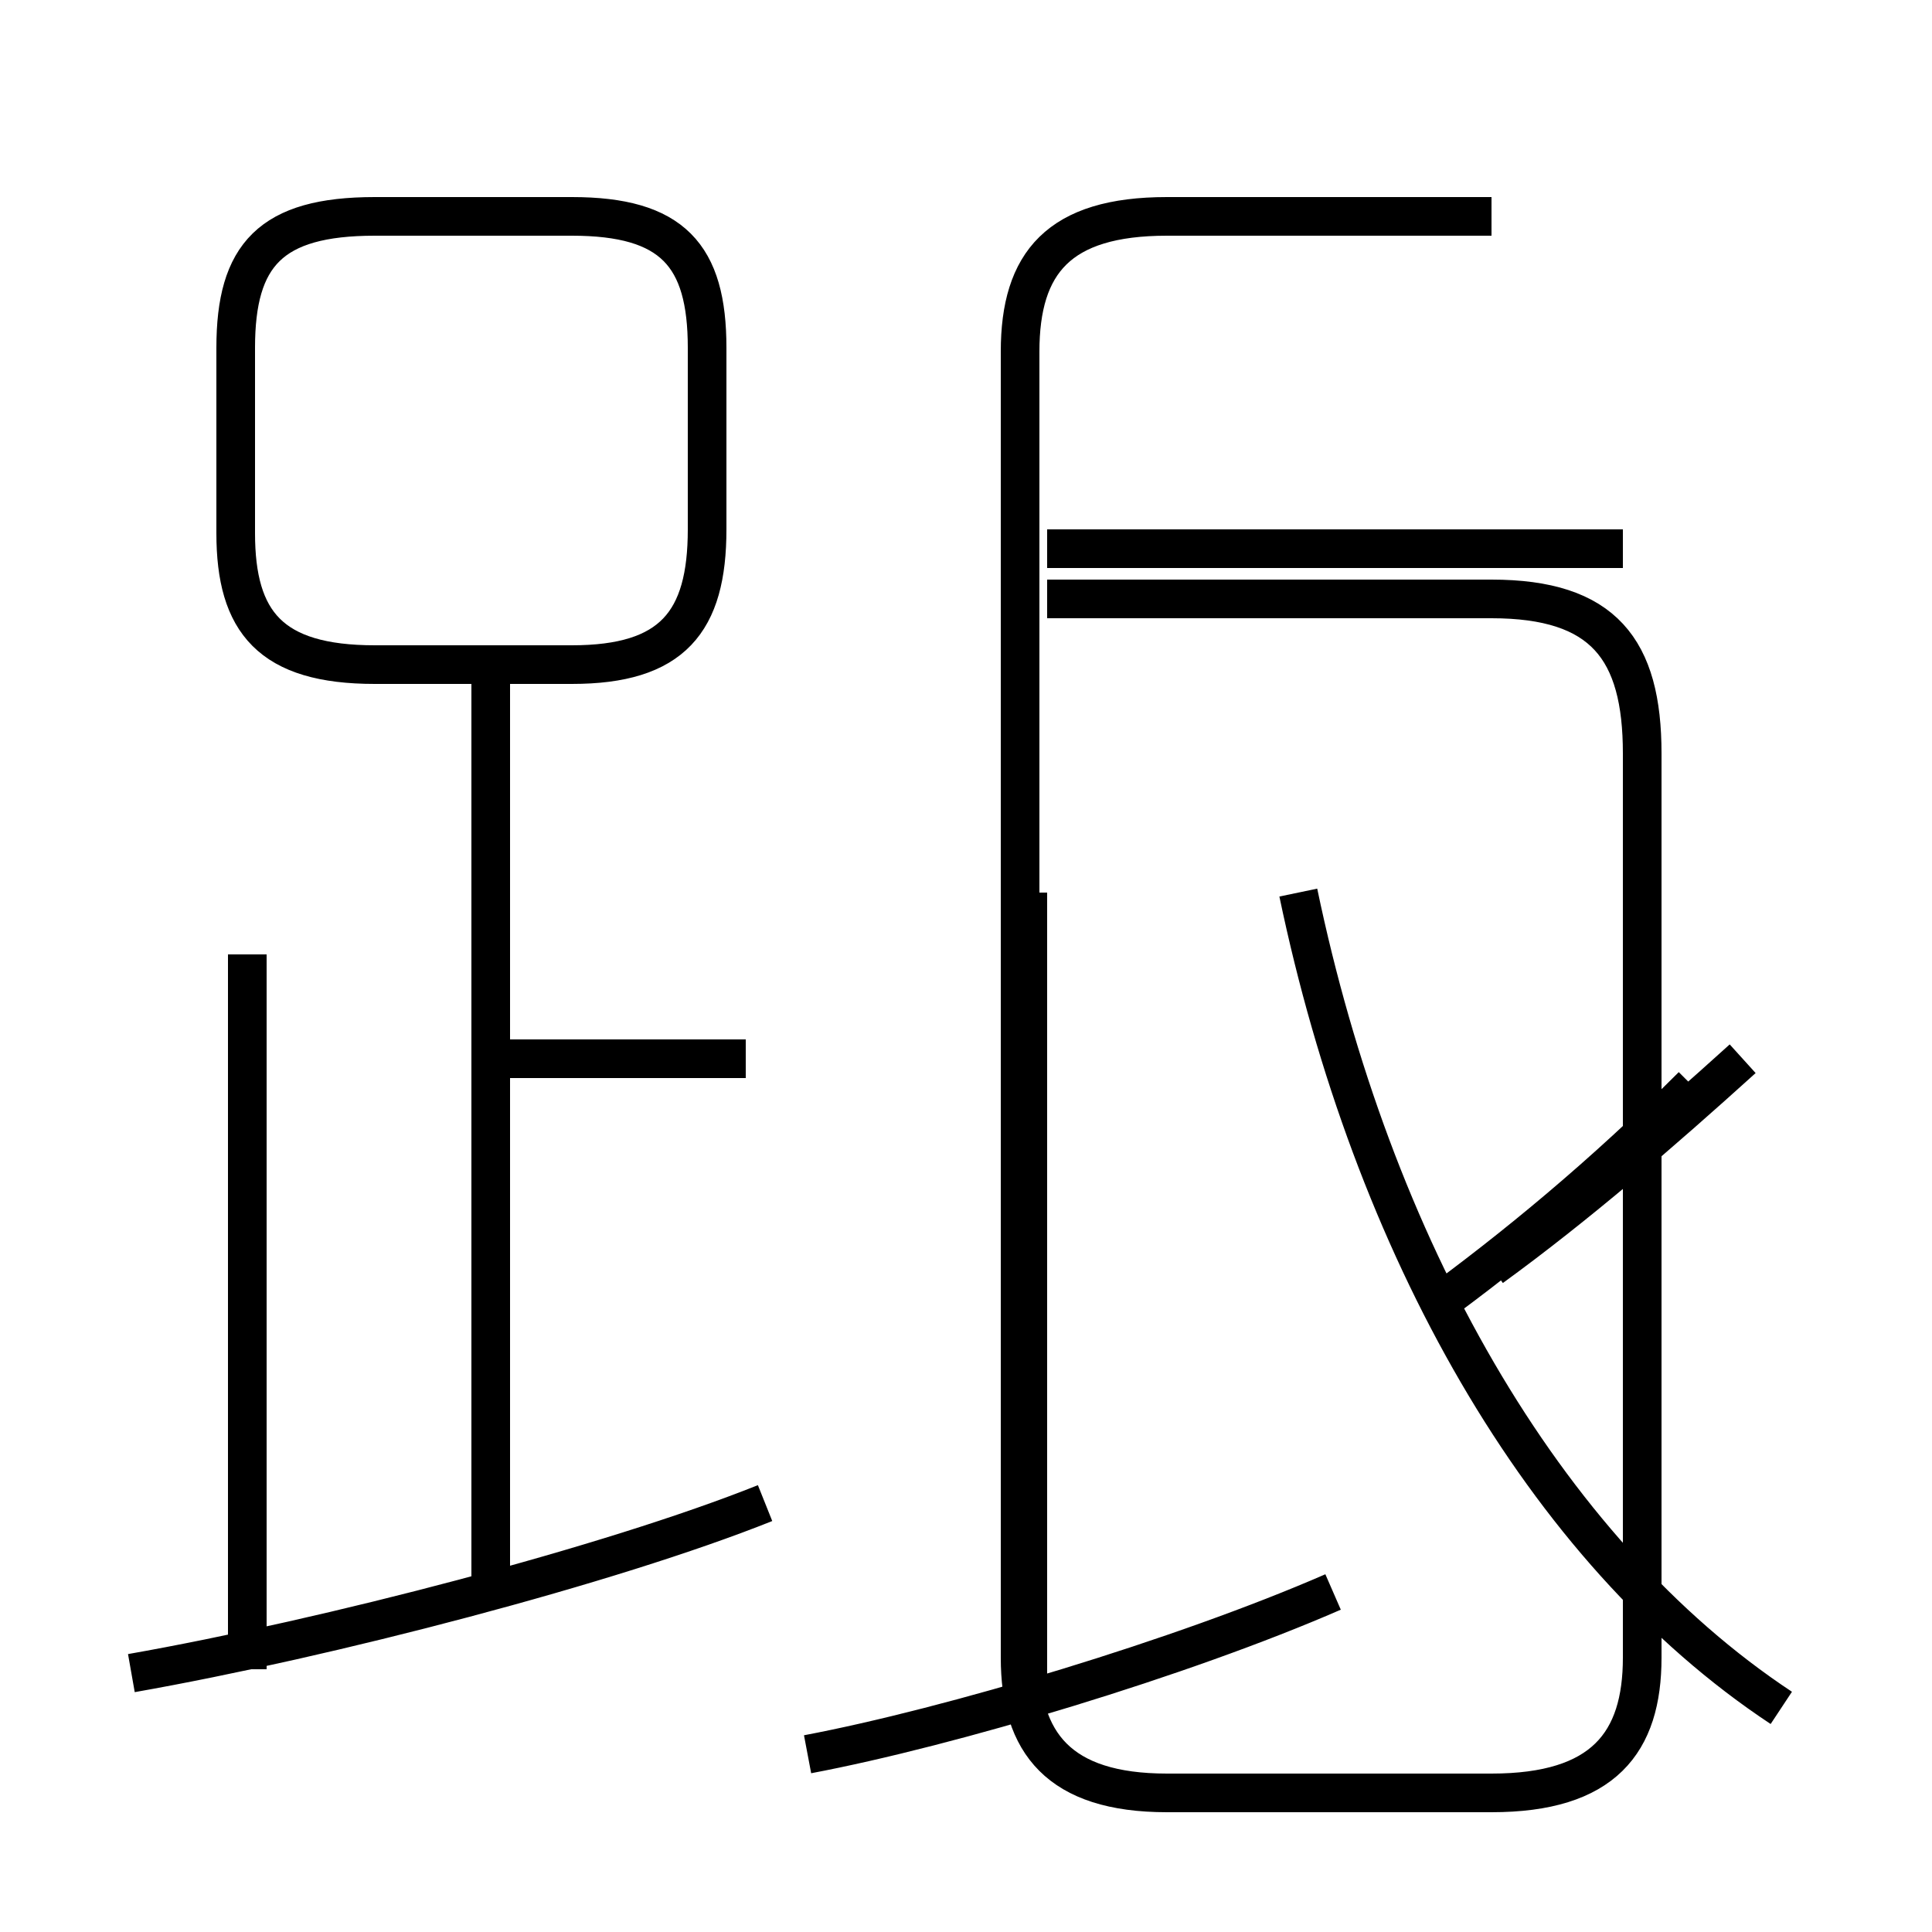 <?xml version='1.0' encoding='utf8'?>
<svg viewBox="0.0 -6.0 50.0 50.0" version="1.1" xmlns="http://www.w3.org/2000/svg">
<rect x="0.0" y="-6.0" width="50.0" height="50.0" fill="#808080" stroke="none"/>
<rect x="-1000" y="-1000" width="2000" height="2000" stroke="white" fill="white"/>
<g style="fill:white;stroke:#000000;  stroke-width:1">
<path d="M 20.9 1.4 C 24.6 0.7 30.6 -1.1 34.5 -2.8 M 3.4 -0.7 C 8.5 -1.6 15.8 -3.5 19.8 -5.1 M 6.4 -0.8 L 6.4 -19.3 M 12.7 -2.8 L 12.7 -26.4 M 19.3 -16.6 L 12.2 -16.6 M 26.6 -0.5 L 26.6 -20.9 M 9.7 -26.8 L 14.8 -26.8 C 17.4 -26.8 18.3 -27.9 18.3 -30.3 L 18.3 -35.0 C 18.3 -37.4 17.4 -38.4 14.8 -38.4 L 9.7 -38.4 C 7.0 -38.4 6.1 -37.4 6.1 -35.0 L 6.1 -30.2 C 6.1 -27.9 7.0 -26.8 9.7 -26.8 Z M 46.1 0.2 C 39.9 -3.9 35.5 -11.8 33.6 -20.9 M 37.0 -10.1 C 39.2 -11.7 41.5 -13.6 43.8 -15.9 M 38.6 -11.2 C 40.8 -12.8 43.0 -14.7 45.1 -16.6 M 38.6 -38.4 L 30.2 -38.4 C 27.4 -38.4 26.4 -37.2 26.4 -34.9 L 26.4 -1.1 C 26.4 1.1 27.4 2.4 30.2 2.4 L 38.6 2.4 C 41.5 2.4 42.5 1.1 42.5 -1.1 L 42.5 -24.5 C 42.5 -27.2 41.5 -28.5 38.6 -28.5 L 27.1 -28.5 M 42.0 -29.8 L 27.1 -29.8" transform="translate(0.0 38.0)" />
</g>
</svg>